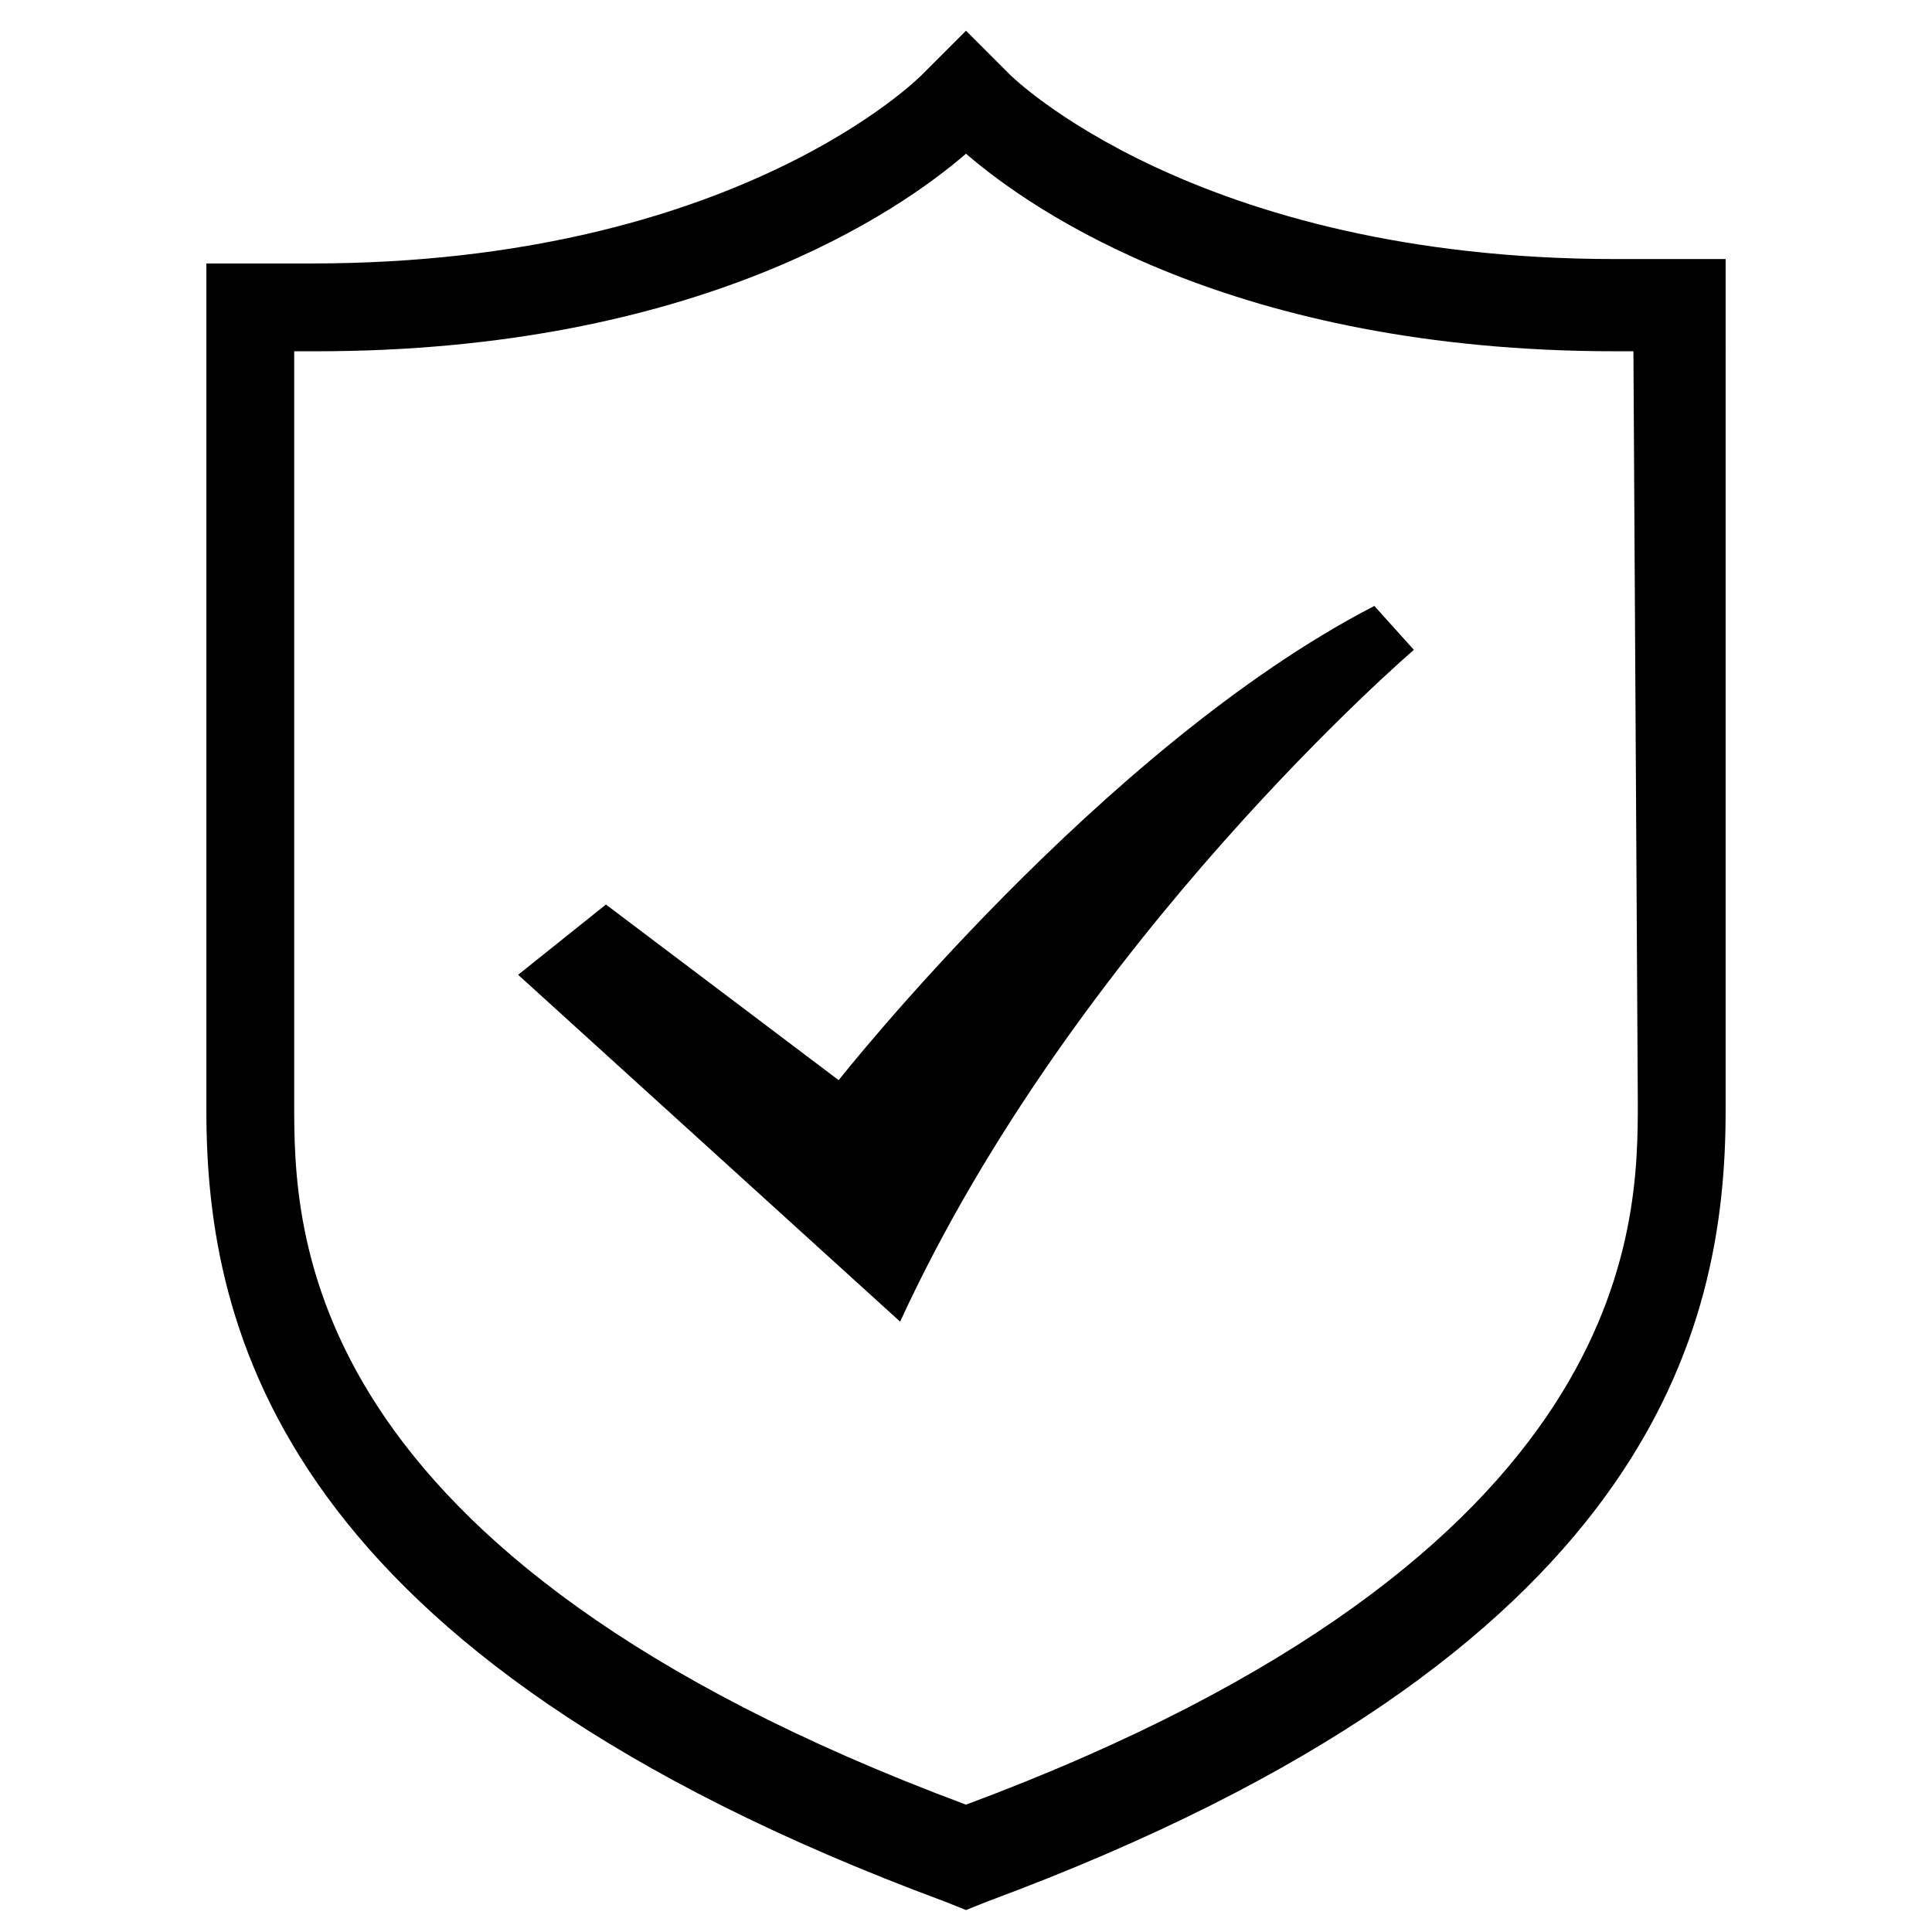 <?xml version="1.0" standalone="no"?><!DOCTYPE svg PUBLIC "-//W3C//DTD SVG 1.1//EN" "http://www.w3.org/Graphics/SVG/1.1/DTD/svg11.dtd"><svg t="1546753741452" class="icon" style="" viewBox="0 0 1024 1024" version="1.1" xmlns="http://www.w3.org/2000/svg" p-id="2012" xmlns:xlink="http://www.w3.org/1999/xlink" width="200" height="200"><defs><style type="text/css"></style></defs><path d="M882.036 137.309c-9.309 0-18.618 0-25.6 0l0 0C633.018 137.309 535.273 39.564 535.273 39.564l-23.273-23.273-23.273 23.273c0 0-97.745 100.073-323.491 100.073-9.309 0-16.291 0-25.6 0l-30.255 0 0 449.164c0 116.364 39.564 288.582 390.982 418.909l11.636 4.655 11.636-4.655c351.418-130.327 390.982-302.545 390.982-418.909L914.618 137.309 882.036 137.309 882.036 137.309zM868.073 584.145c0 65.164 0 239.709-356.073 372.364C155.927 823.855 155.927 651.636 155.927 584.145L155.927 186.182C160.582 186.182 162.909 186.182 167.564 186.182 370.036 186.182 477.091 111.709 512 81.455 546.909 111.709 653.964 186.182 856.436 186.182c2.327 0 6.982 0 9.309 0L868.073 584.145 868.073 584.145zM868.073 584.145" p-id="2013"></path><path d="M444.509 572.509l-123.345-93.091-46.545 37.236 202.473 183.855c93.091-202.473 272.291-356.073 272.291-356.073l-20.945-23.273C584.145 395.636 444.509 572.509 444.509 572.509L444.509 572.509zM444.509 572.509" p-id="2014"></path></svg>